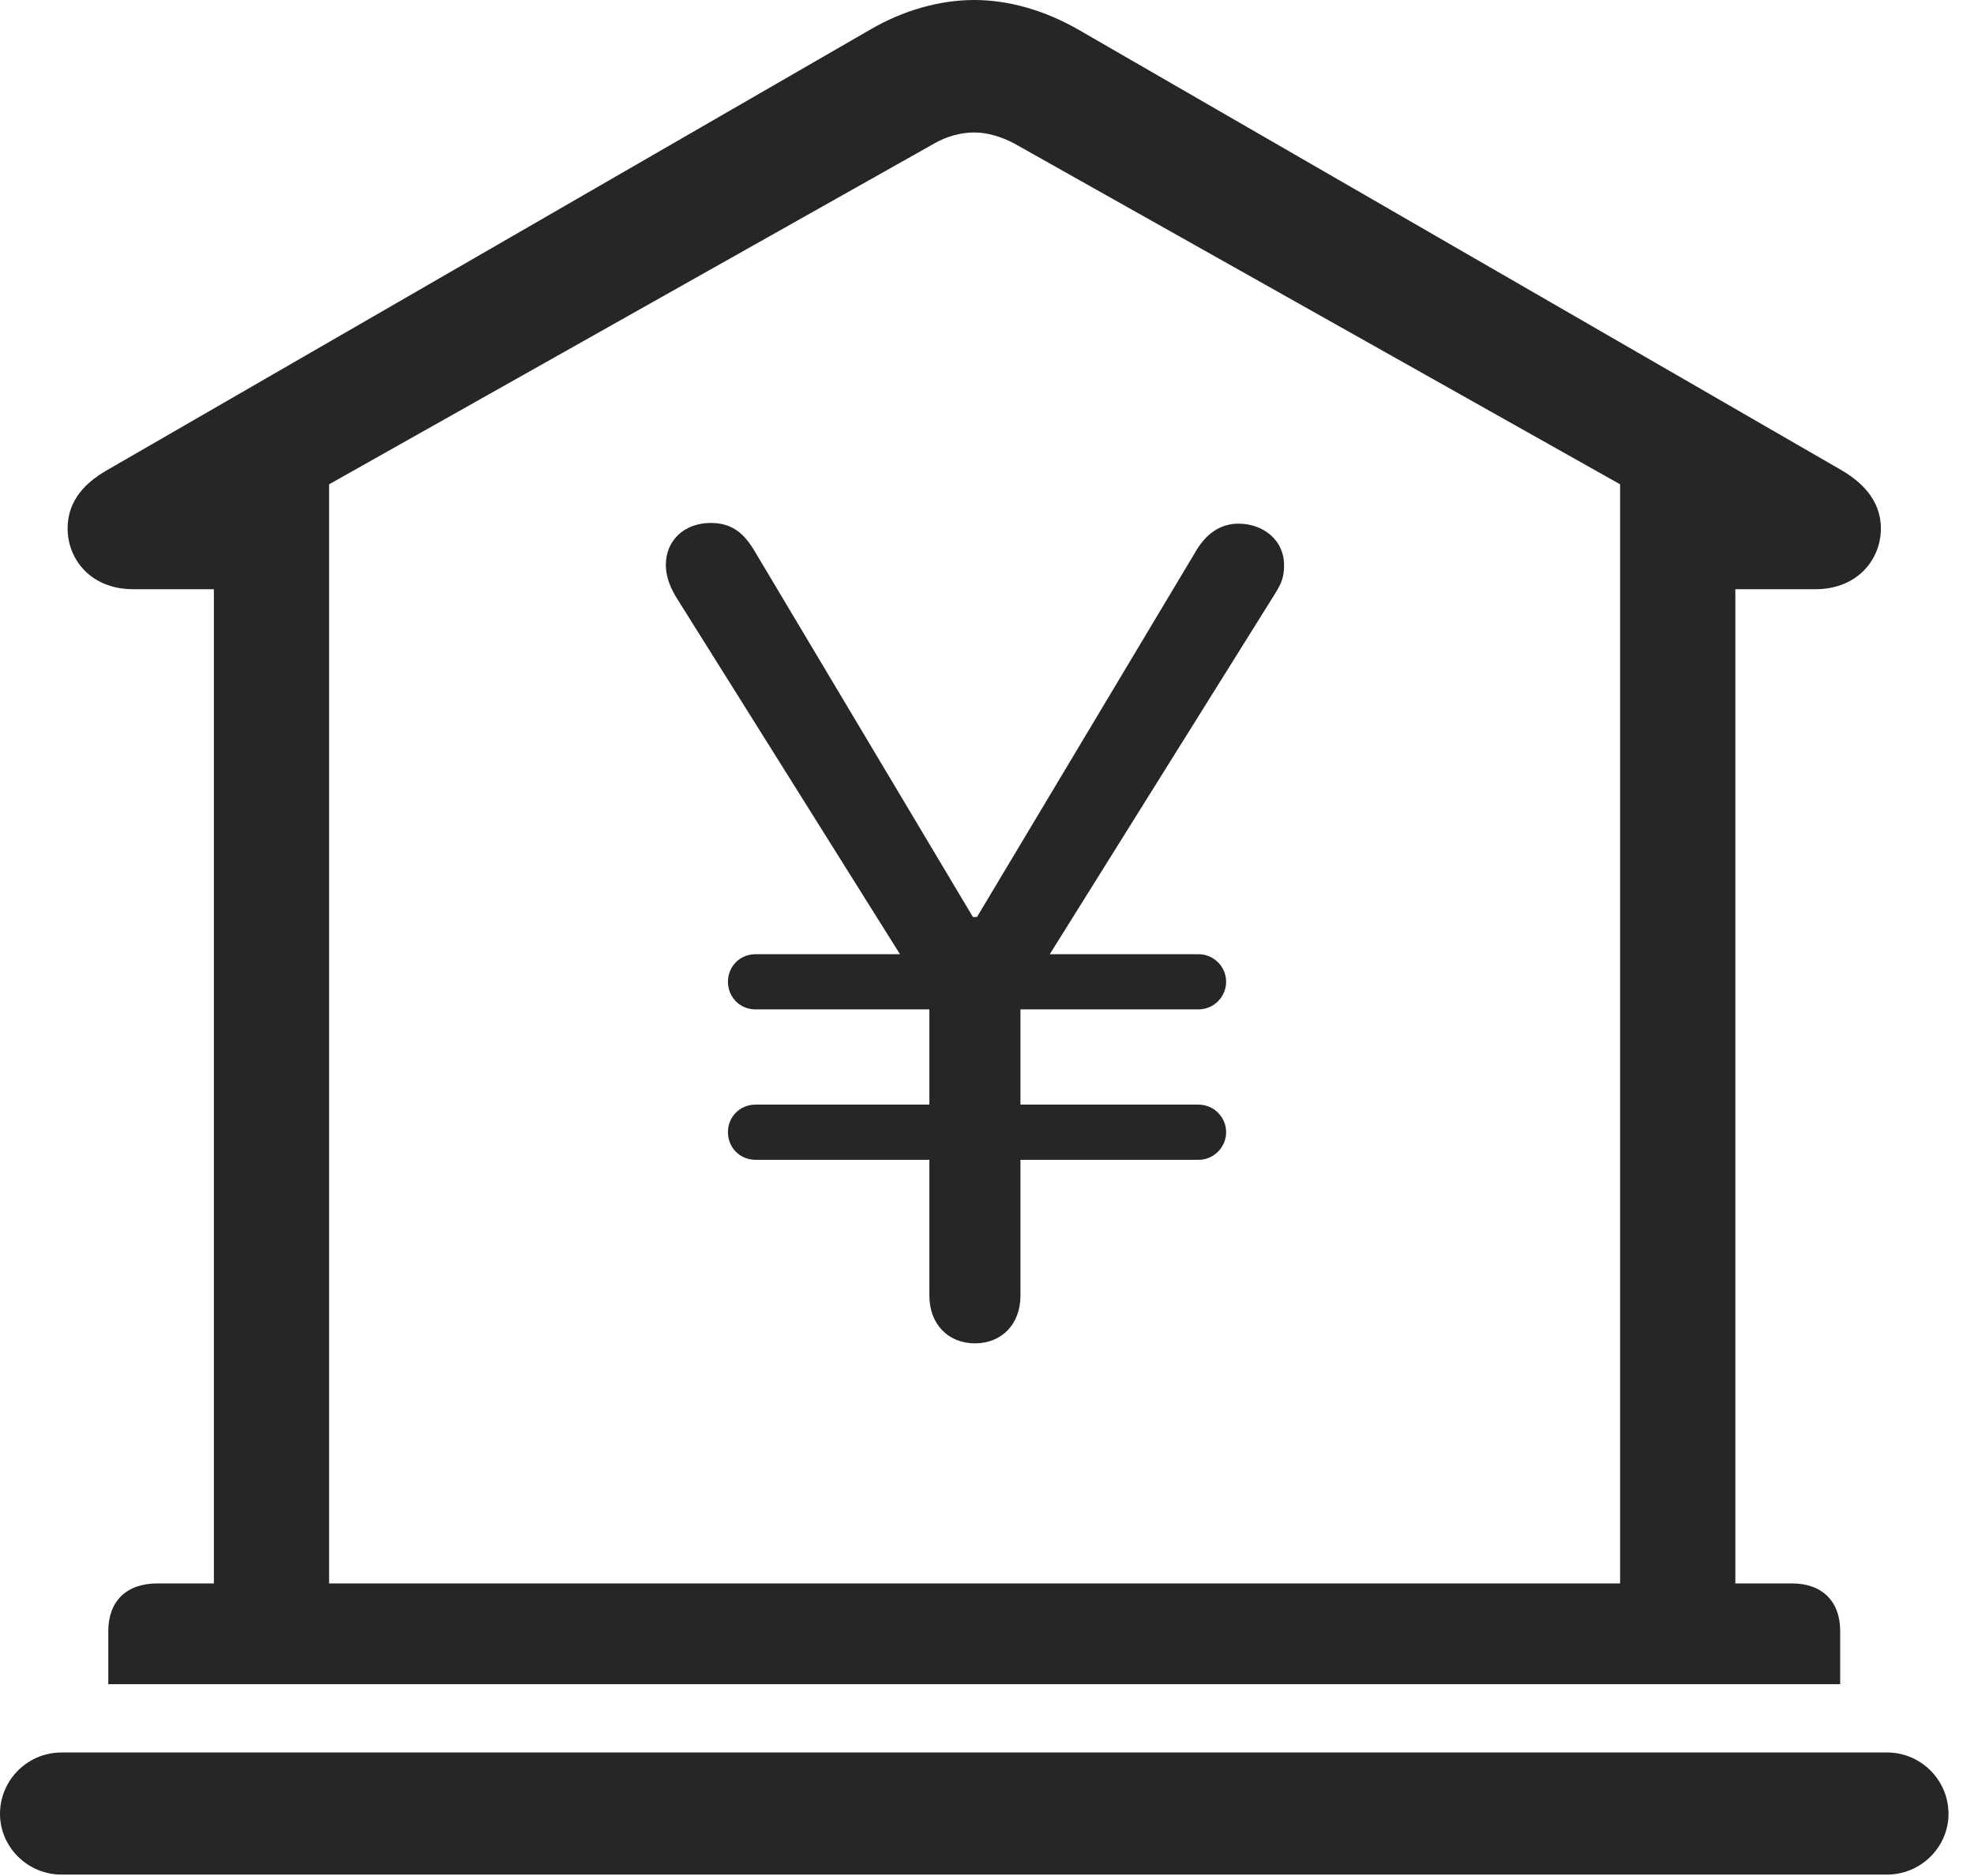<?xml version="1.0" encoding="UTF-8"?>
<!--Generator: Apple Native CoreSVG 326-->
<!DOCTYPE svg
PUBLIC "-//W3C//DTD SVG 1.1//EN"
       "http://www.w3.org/Graphics/SVG/1.1/DTD/svg11.dtd">
<svg version="1.1" xmlns="http://www.w3.org/2000/svg" xmlns:xlink="http://www.w3.org/1999/xlink" viewBox="0 0 27.939 26.553">
 <g>
  <rect height="26.553" opacity="0" width="27.939" x="0" y="0"/>
  <path d="M1.533 23.838L26.045 23.838L26.045 23.086C26.045 22.666 25.791 22.412 25.361 22.412L24.561 22.412L24.561 8.34L25.693 8.34C26.289 8.34 26.621 7.92 26.621 7.48C26.621 7.158 26.445 6.875 26.055 6.65L15.264 0.42C14.785 0.146 14.277 0 13.789 0C13.301 0 12.783 0.146 12.315 0.42L1.523 6.65C1.123 6.875 0.957 7.158 0.957 7.48C0.957 7.92 1.289 8.34 1.885 8.34L3.027 8.34L3.027 22.412L2.227 22.412C1.787 22.412 1.533 22.666 1.533 23.086ZM4.658 22.412L4.658 6.855L13.223 2.031C13.389 1.934 13.594 1.875 13.789 1.875C13.975 1.875 14.17 1.934 14.355 2.031L22.93 6.855L22.93 22.412ZM0.869 26.533L26.709 26.533C27.188 26.533 27.578 26.143 27.578 25.674C27.578 25.195 27.188 24.805 26.709 24.805L0.869 24.805C0.391 24.805 0 25.195 0 25.674C0 26.143 0.391 26.533 0.869 26.533Z" fill="black" fill-opacity="0.85"/>
  <path d="M13.799 19.014C14.18 19.014 14.443 18.74 14.443 18.34L14.443 14.17L18.037 8.418C18.135 8.262 18.174 8.174 18.174 7.998C18.174 7.646 17.881 7.412 17.529 7.412C17.285 7.412 17.09 7.539 16.943 7.773L13.828 12.979L13.77 12.979L10.664 7.773C10.518 7.539 10.352 7.402 10.059 7.402C9.697 7.402 9.424 7.637 9.424 7.998C9.424 8.125 9.463 8.271 9.561 8.438L13.154 14.17L13.154 18.34C13.154 18.74 13.418 19.014 13.799 19.014ZM10.303 13.896C10.303 14.111 10.469 14.287 10.693 14.287L16.963 14.287C17.178 14.287 17.354 14.111 17.354 13.896C17.354 13.682 17.178 13.506 16.963 13.506L10.693 13.506C10.469 13.506 10.303 13.682 10.303 13.896ZM10.303 16.025C10.303 16.24 10.469 16.416 10.693 16.416L16.963 16.416C17.178 16.416 17.354 16.24 17.354 16.025C17.354 15.81 17.178 15.635 16.963 15.635L10.693 15.635C10.469 15.635 10.303 15.81 10.303 16.025Z" fill="black" fill-opacity="0.85"/>
 </g>
</svg>
